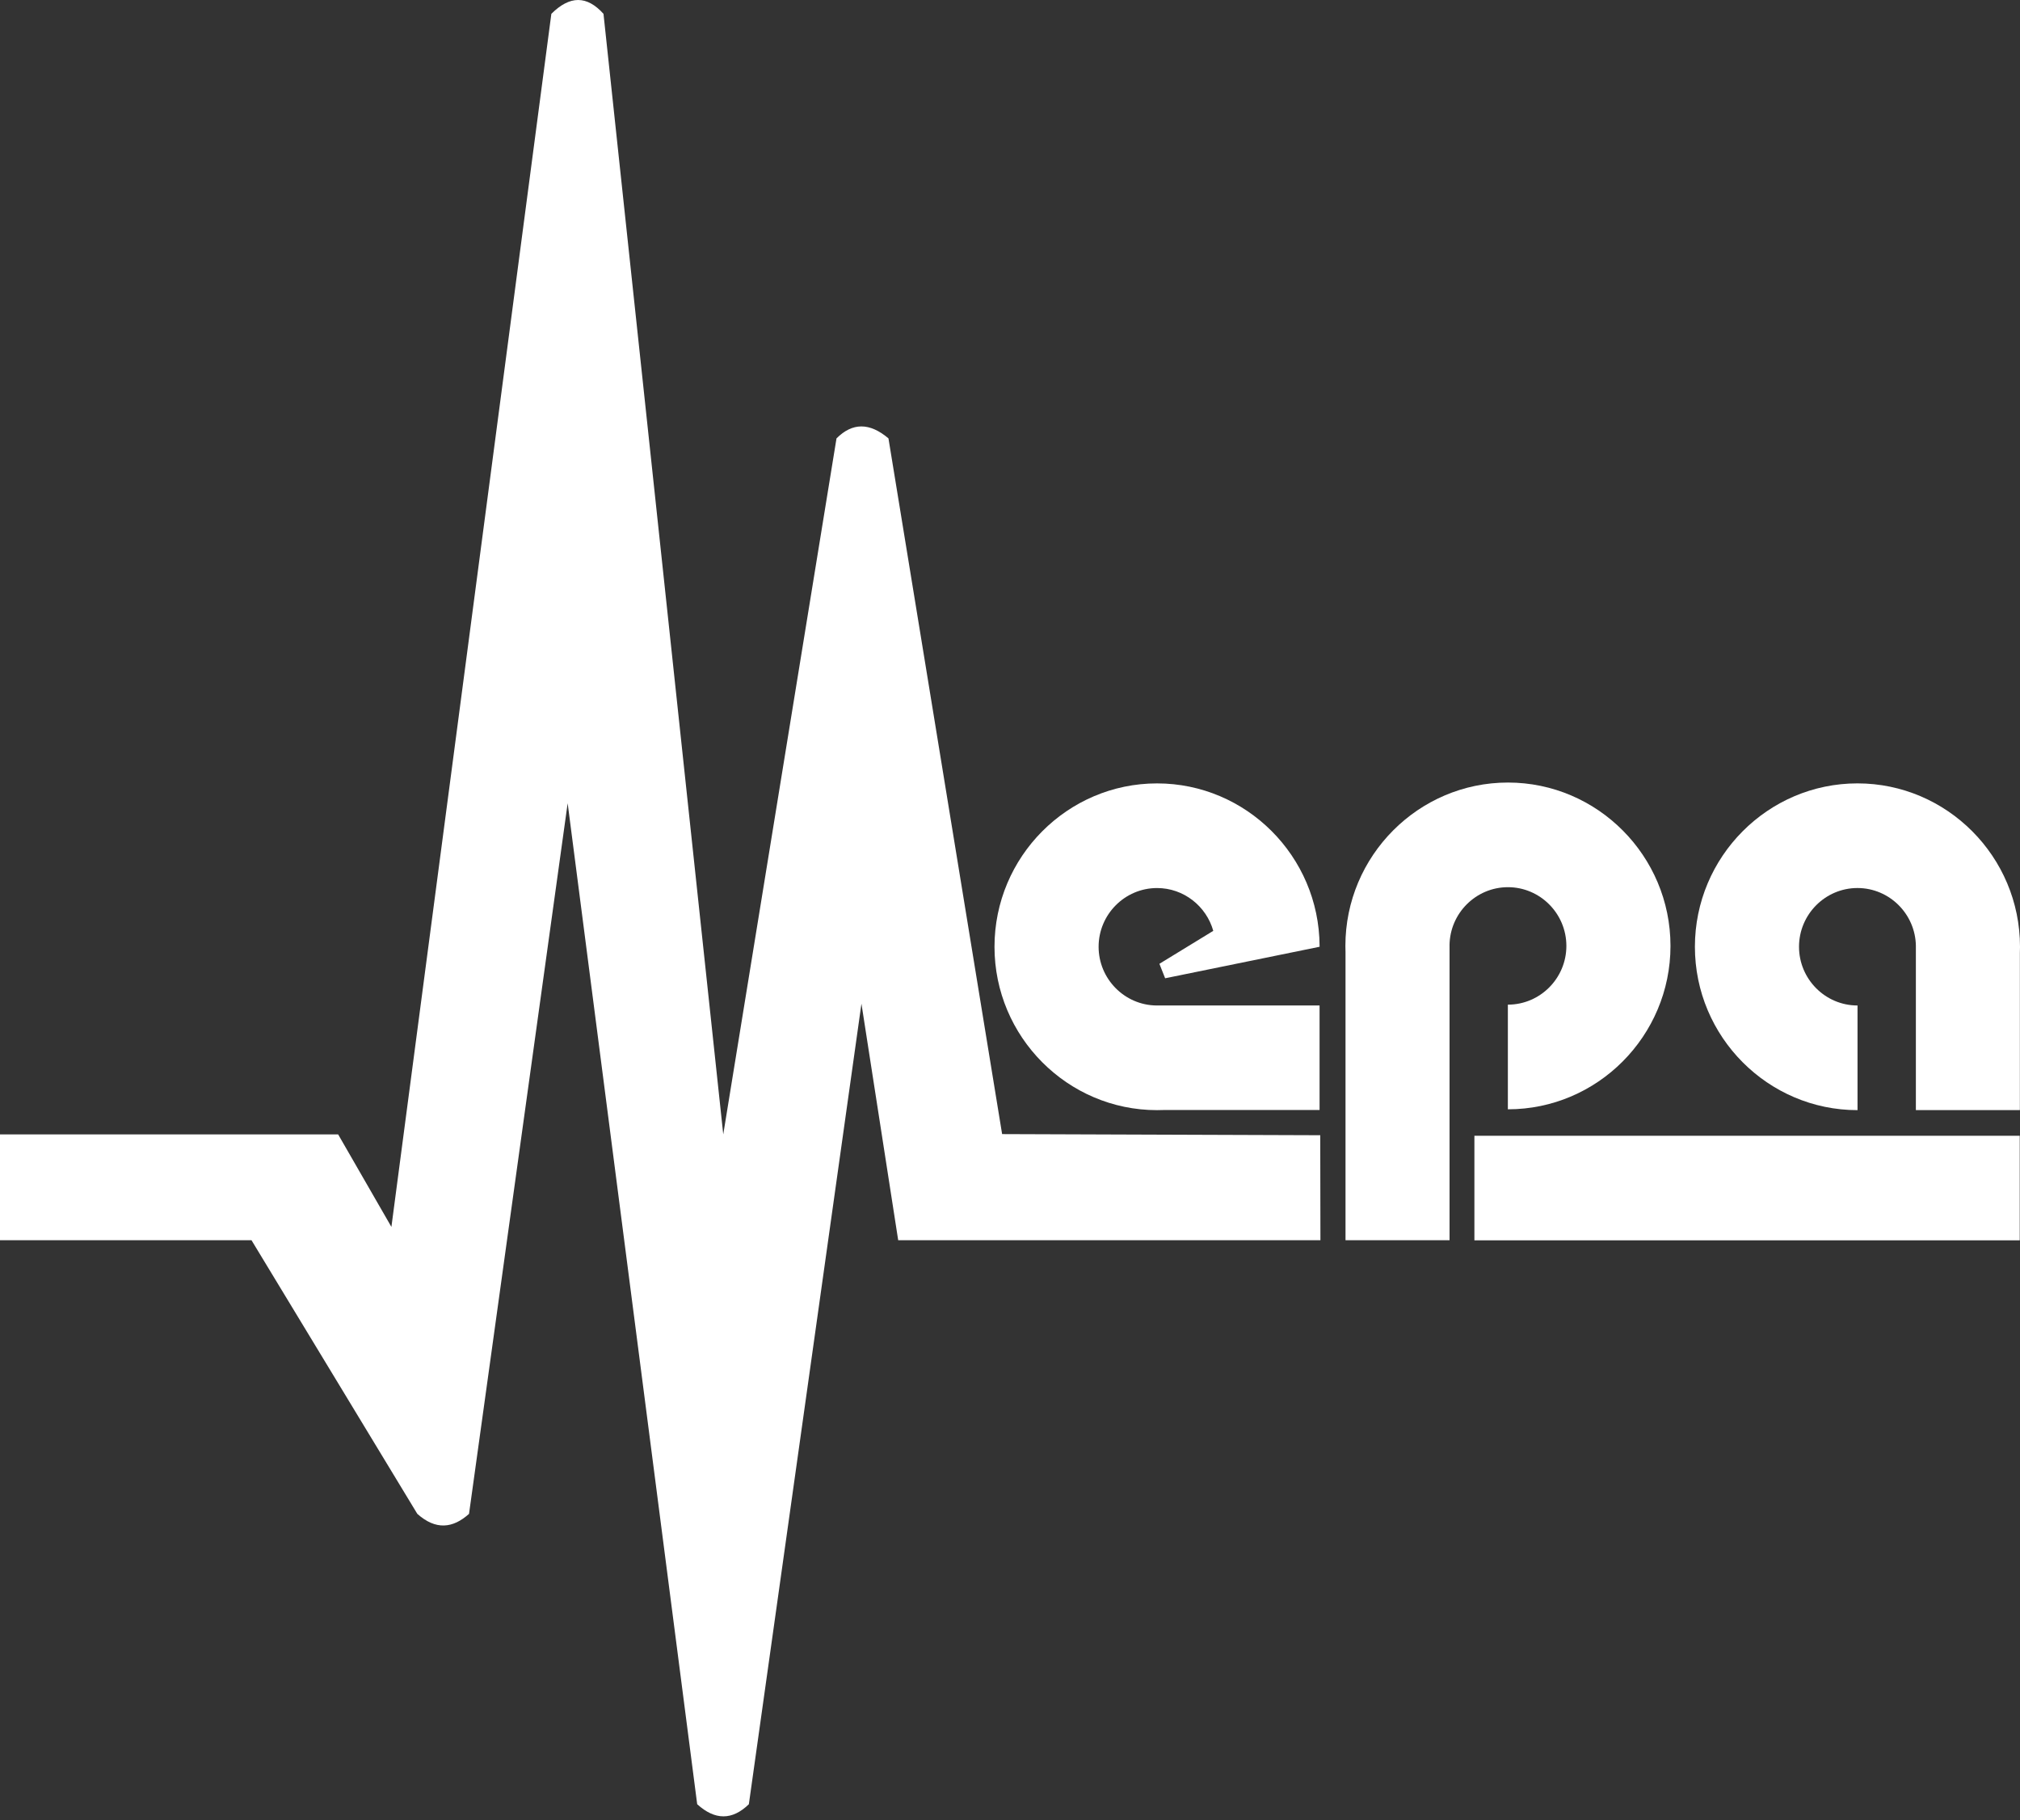 <svg width="111" height="100" viewBox="0 0 111 100" fill="none" xmlns="http://www.w3.org/2000/svg">
<rect x="0" y="0" width="111" height="100" fill="#333333" stroke="none"/>
<path fill-rule="evenodd" clip-rule="evenodd" d="M81.019 62.398H110.986V68.142H81.019V62.398Z" fill="white"/>
<path fill-rule="evenodd" clip-rule="evenodd" d="M0 62.322H18.581L21.508 67.405L30.297 0.76C31.313 -0.253 32.252 -0.253 33.162 0.76L39.743 62.322L45.966 24.086C46.839 23.208 47.791 23.208 48.822 24.086L55.067 62.306L72.548 62.368L72.558 68.135H49.356L47.337 55.14L41.15 99.122C40.235 100.01 39.289 100.01 38.311 99.122L31.193 44.129L25.773 83.17C24.885 83.968 23.946 84.074 22.932 83.17L13.819 68.135H0V62.322L0 62.322Z" fill="white"/>
<path fill-rule="evenodd" clip-rule="evenodd" d="M82.862 42.992C87.782 42.992 91.794 47.024 91.794 51.968C91.794 56.912 87.782 60.944 82.862 60.944C82.861 60.944 82.859 60.944 82.858 60.944V55.194C82.859 55.194 82.861 55.194 82.862 55.194C84.63 55.194 86.073 53.745 86.073 51.968C86.073 50.191 84.631 48.741 82.862 48.741C81.106 48.741 79.671 50.171 79.652 51.932H79.653V52.035C79.653 52.042 79.653 52.05 79.653 52.057V60.342V68.135H73.937V52.315C73.933 52.2 73.93 52.084 73.93 51.968C73.93 47.024 77.942 42.992 82.862 42.992V42.992Z" fill="white"/>
<path fill-rule="evenodd" clip-rule="evenodd" d="M102.068 43.038C97.149 43.038 93.136 47.07 93.136 52.014C93.136 56.958 97.148 60.99 102.068 60.99C102.07 60.99 102.071 60.99 102.072 60.99V55.24C102.071 55.24 102.069 55.24 102.068 55.24C100.3 55.24 98.857 53.791 98.857 52.014C98.857 50.237 100.3 48.787 102.068 48.787C103.825 48.787 105.259 50.217 105.279 51.978H105.278V52.082C105.278 52.089 105.278 52.096 105.278 52.103V60.388V60.989H110.993V52.361C110.998 52.246 111 52.13 111 52.014C111 47.07 106.988 43.038 102.068 43.038V43.038Z" fill="white"/>
<path fill-rule="evenodd" clip-rule="evenodd" d="M54.648 52.014C54.648 47.071 58.661 43.039 63.581 43.039C68.484 43.039 72.486 47.045 72.512 51.967C72.512 51.974 72.512 51.981 72.512 51.988C72.512 51.997 72.512 52.006 72.512 52.014L64.025 53.745L63.71 52.95C63.71 52.949 65.572 51.812 66.67 51.14C66.289 49.786 65.047 48.788 63.581 48.788C61.812 48.788 60.369 50.237 60.369 52.014C60.369 53.779 61.793 55.221 63.545 55.24V55.24H63.648C63.655 55.24 63.662 55.24 63.669 55.24H71.913H72.511V60.983H63.925C63.811 60.988 63.696 60.99 63.58 60.99C58.66 60.99 54.648 56.958 54.648 52.014H54.648Z" fill="white"/>
</svg>
